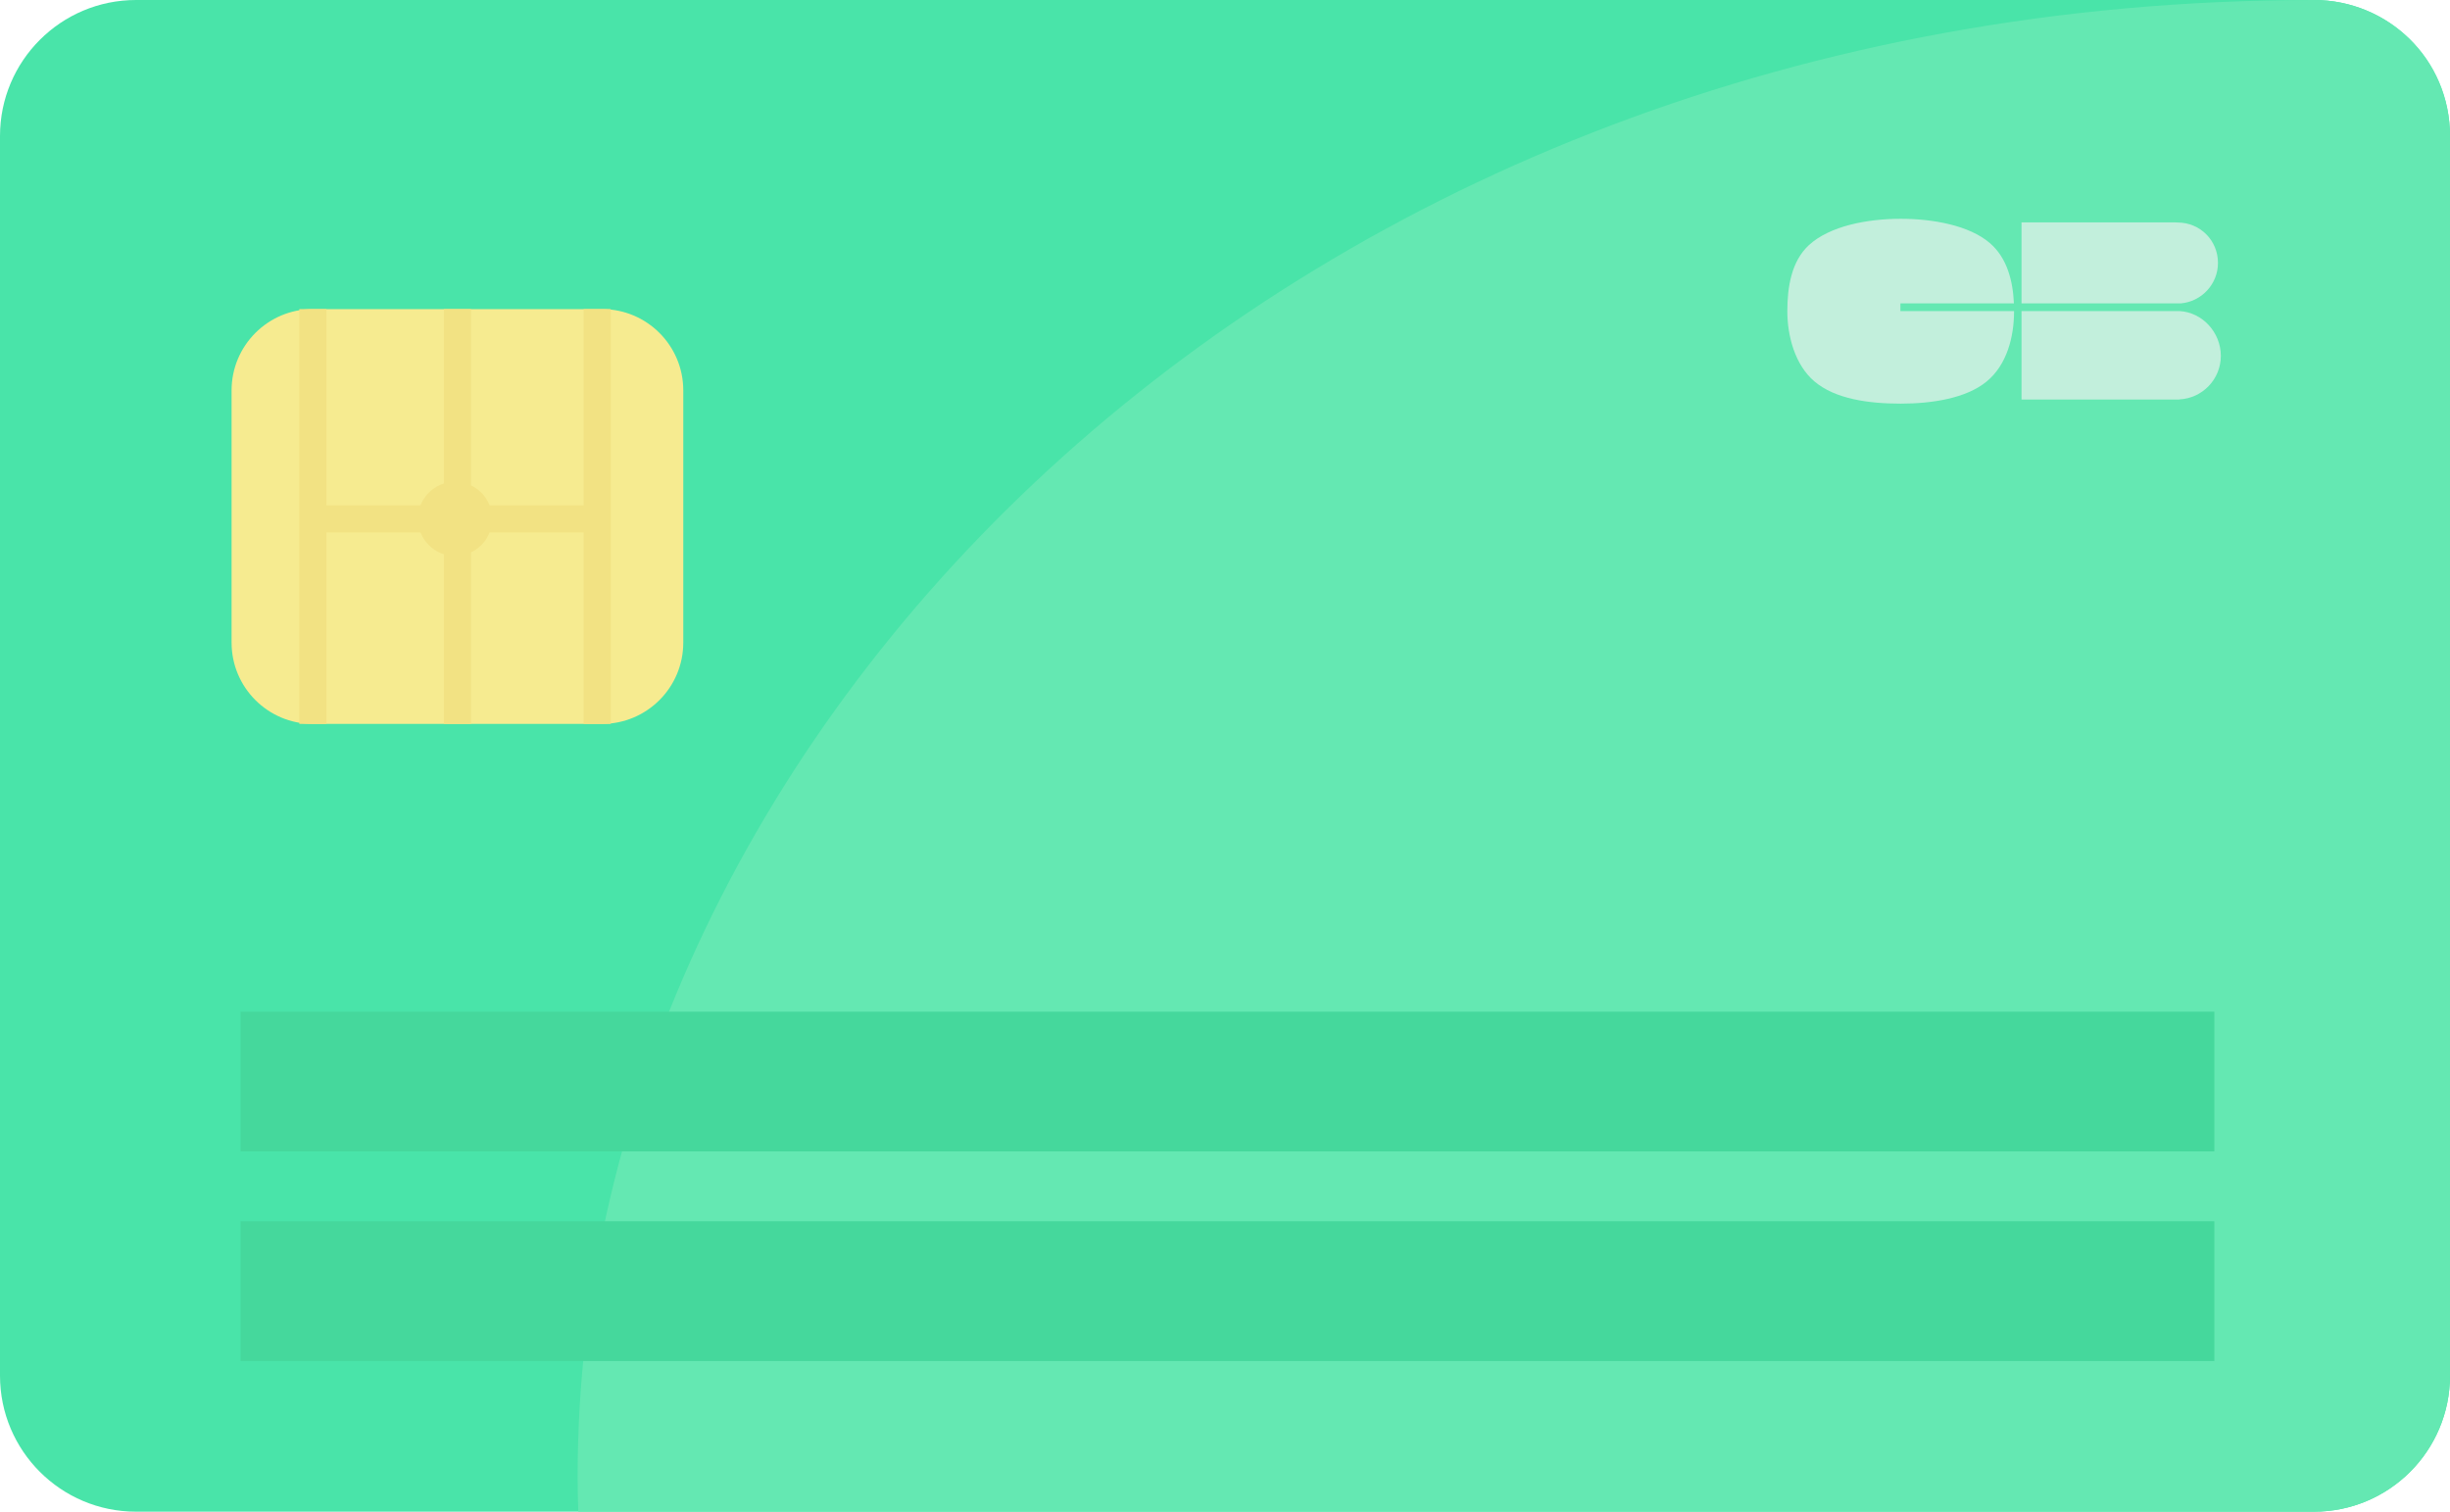 <?xml version="1.0" encoding="utf-8"?>
<!-- Generator: Adobe Illustrator 16.0.0, SVG Export Plug-In . SVG Version: 6.00 Build 0)  -->
<!DOCTYPE svg PUBLIC "-//W3C//DTD SVG 1.1//EN" "http://www.w3.org/Graphics/SVG/1.1/DTD/svg11.dtd">
<svg version="1.1" id="Calque_1" xmlns="http://www.w3.org/2000/svg" xmlns:xlink="http://www.w3.org/1999/xlink" x="0px" y="0px"
	 width="162.058px" height="100.001px" viewBox="0 0 162.058 100.001" enable-background="new 0 0 162.058 100.001"
	 xml:space="preserve">
<path fill="#49E4A9" d="M162.058,91.001c0,4.971-4.029,9-9,9H9c-4.971,0-9-4.029-9-9V9c0-4.971,4.029-9,9-9h144.058
	c4.971,0,9,4.029,9,9V91.001z"/>
<path fill="#64E8B2" d="M162.058,91.001V9c0-5.157-4.137-9-9-9C85.467,0,38.209,48.047,38.209,97.638
	c0,0.79,0.016,1.578,0.042,2.363h114.807C158.028,100.001,162.058,95.972,162.058,91.001z"/>
<rect x="15.911" y="66.925" fill="#45D89C" width="130.56" height="9.242"/>
<rect x="15.911" y="80.789" fill="#45D89C" width="130.56" height="9.243"/>
<g>
	<path fill="#C2EFDC" d="M125.705,20.071h7.507c-0.067-1.482-0.445-3.011-1.593-3.993c-1.365-1.17-3.758-1.604-5.895-1.604
		c-2.226,0-4.687,0.477-6.06,1.731c-1.184,1.081-1.439,2.82-1.439,4.383c0,1.636,0.501,3.54,1.785,4.638
		c1.365,1.166,3.579,1.476,5.714,1.476c2.072,0,4.318-0.349,5.676-1.457c1.354-1.106,1.822-2.97,1.822-4.656
		c0-0.003,0-0.006,0-0.008h-7.518V20.071z"/>
	<path fill="#C2EFDC" d="M133.715,20.581v5.849h10.441v-0.008c1.528-0.076,2.744-1.335,2.744-2.882c0-1.545-1.216-2.885-2.744-2.962
		v0.003H133.715z"/>
	<path fill="#C2EFDC" d="M146.71,17.39c0-1.488-1.182-2.671-2.672-2.671c-0.103,0-0.229-0.019-0.33-0.008h-9.993v5.36h10.528
		C145.623,19.952,146.71,18.801,146.71,17.39z"/>
</g>
<g>
	<path fill="#F6EB90" d="M45.196,42.51c0,2.97-2.408,5.378-5.378,5.378H20.696c-2.97,0-5.378-2.408-5.378-5.378V25.826
		c0-2.969,2.408-5.378,5.378-5.378h19.122c2.97,0,5.378,2.409,5.378,5.378V42.51z"/>
	<g>
		
			<line fill="none" stroke="#F2E283" stroke-width="1.793" stroke-miterlimit="10" x1="20.696" y1="20.448" x2="20.696" y2="47.888"/>
		
			<line fill="none" stroke="#F2E283" stroke-width="1.793" stroke-miterlimit="10" x1="30.257" y1="20.448" x2="30.257" y2="47.888"/>
		
			<line fill="none" stroke="#F2E283" stroke-width="1.793" stroke-miterlimit="10" x1="39.503" y1="20.448" x2="39.503" y2="47.888"/>
		
			<line fill="none" stroke="#F2E283" stroke-width="1.793" stroke-miterlimit="10" x1="39.503" y1="34.325" x2="20.696" y2="34.325"/>
	</g>
	<circle fill="#F2E283" cx="30.1" cy="34.325" r="2.454"/>
</g>
</svg>
